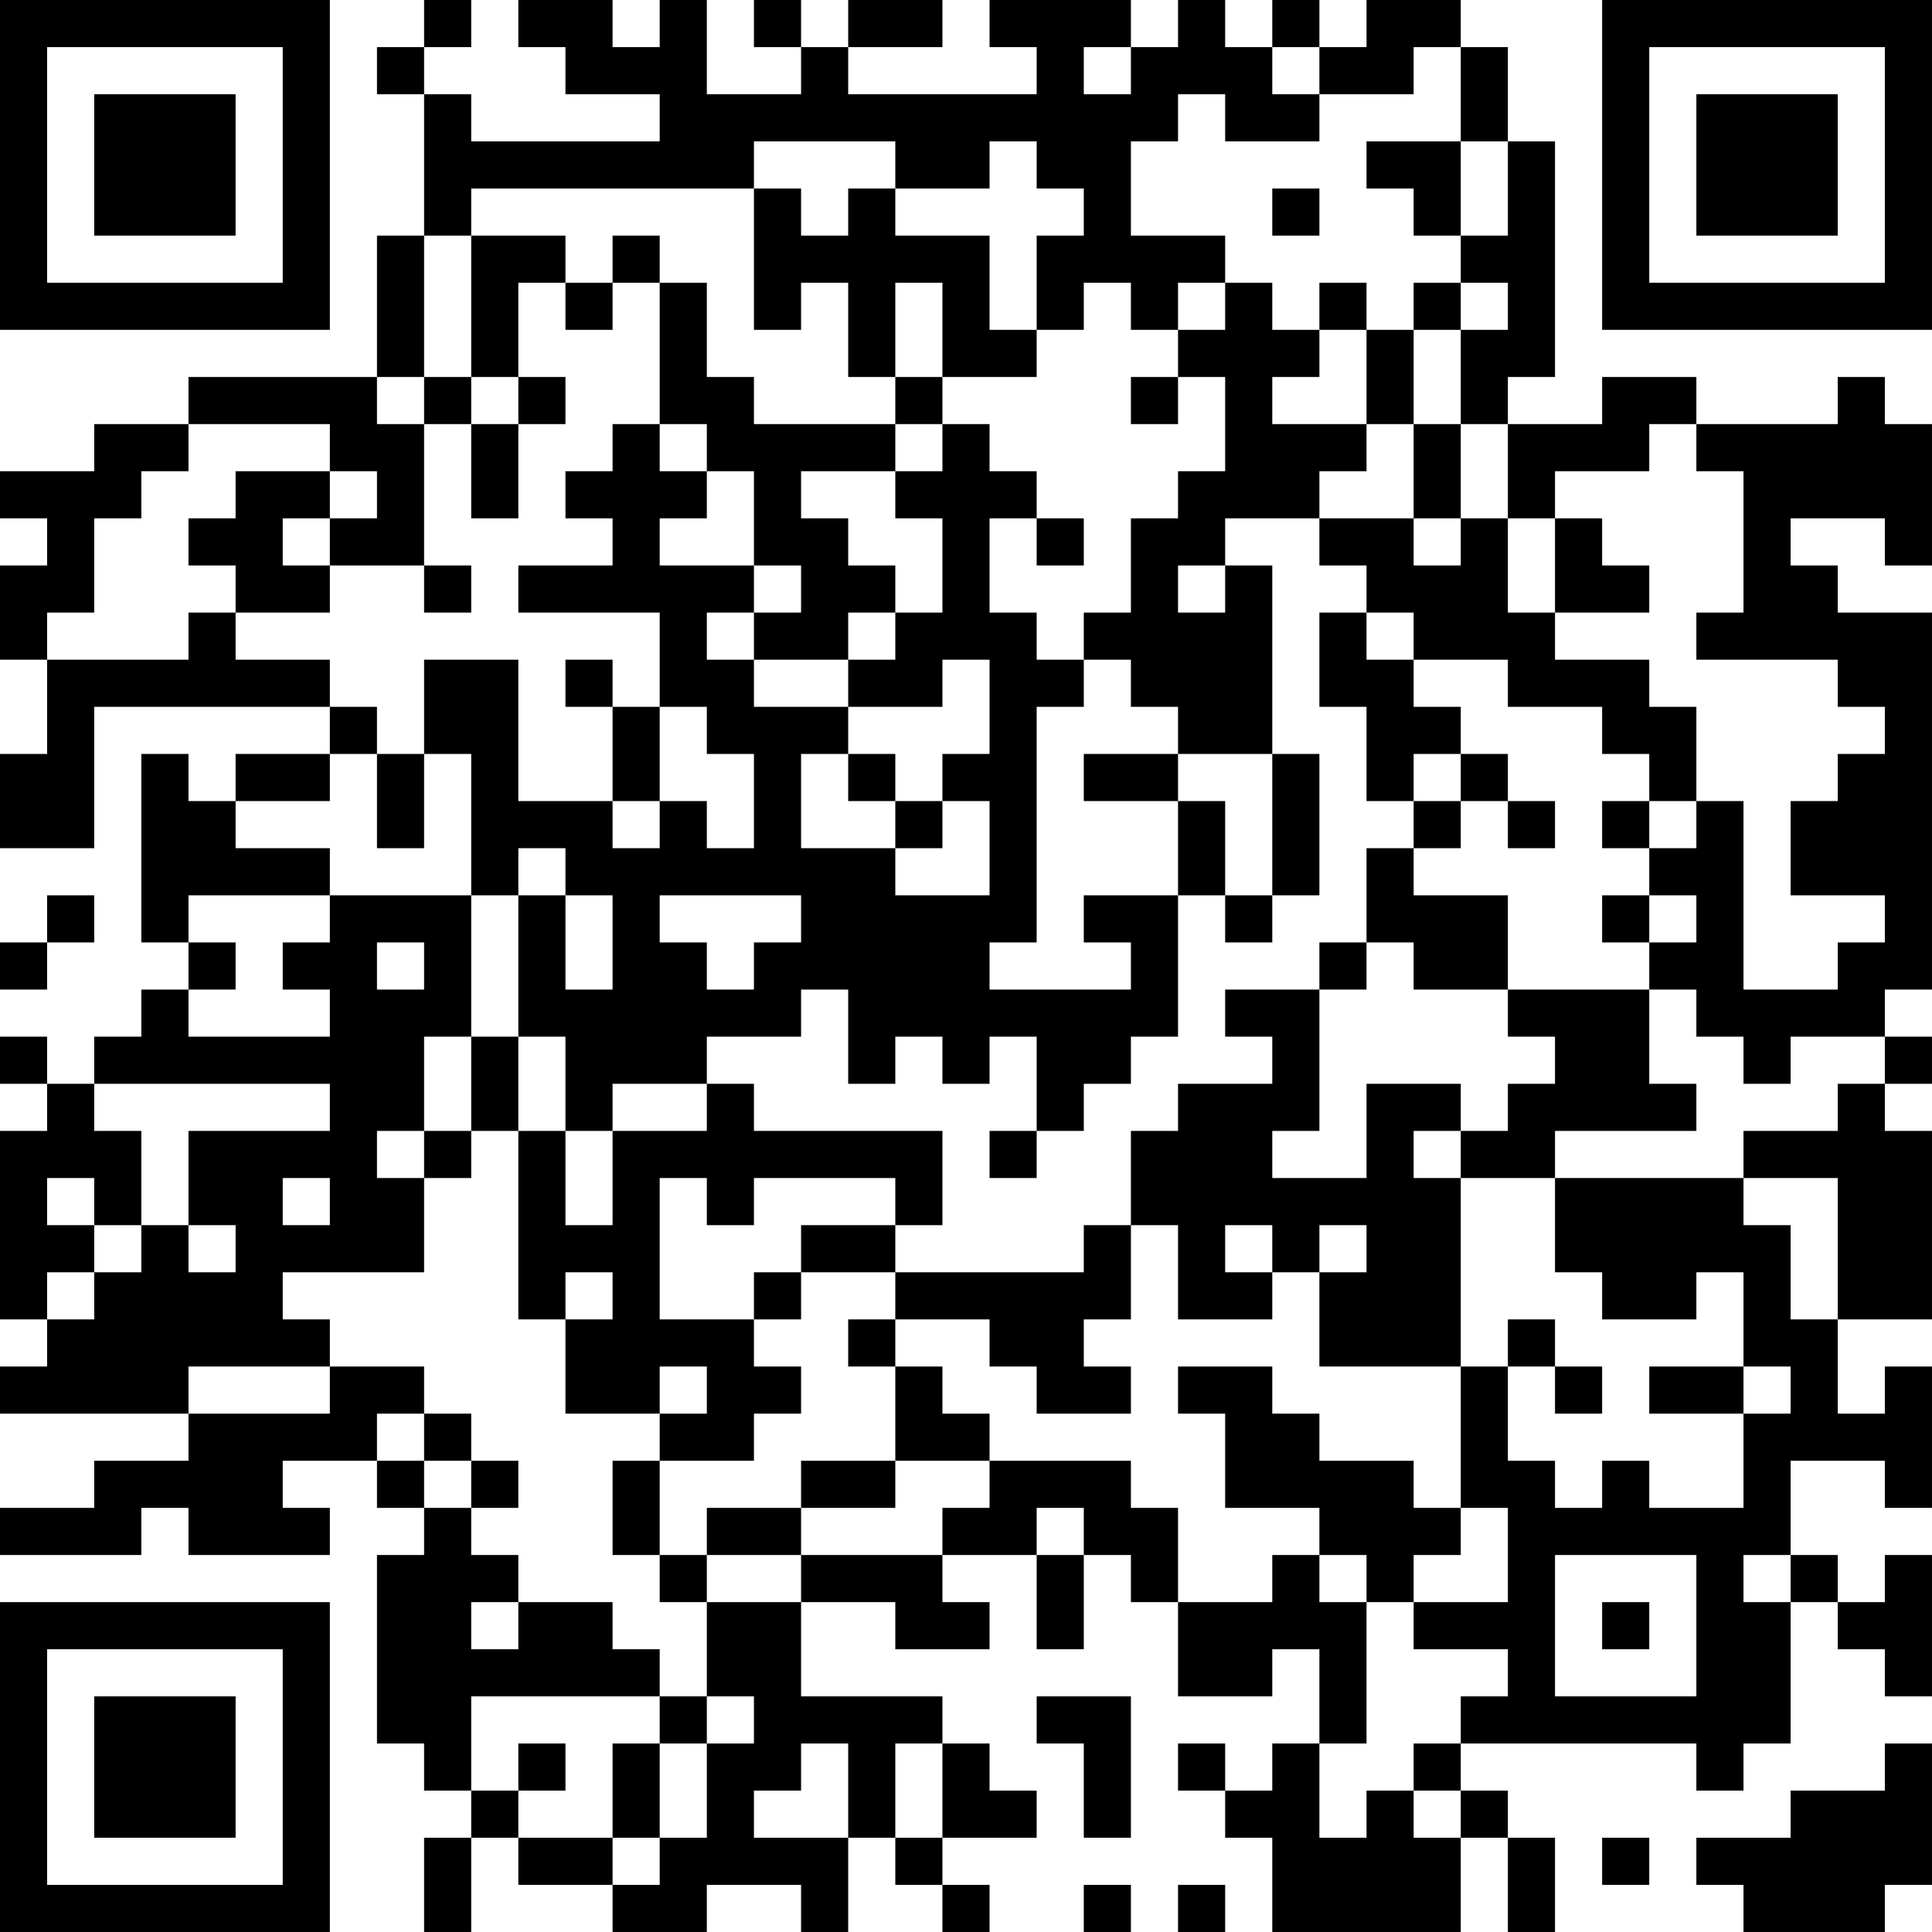 <?xml version="1.0" encoding="UTF-8"?>
<svg xmlns="http://www.w3.org/2000/svg" version="1.1" width="200" height="200" viewBox="0 0 200 200"><rect x="0" y="0" width="200" height="200" fill="#ffffff"/><g transform="scale(4.878)"><g transform="translate(0,0)"><path fill-rule="evenodd" d="M9 0L9 1L8 1L8 2L9 2L9 5L8 5L8 8L4 8L4 9L2 9L2 10L0 10L0 11L1 11L1 12L0 12L0 14L1 14L1 16L0 16L0 18L2 18L2 15L7 15L7 16L5 16L5 17L4 17L4 16L3 16L3 20L4 20L4 21L3 21L3 22L2 22L2 23L1 23L1 22L0 22L0 23L1 23L1 24L0 24L0 28L1 28L1 29L0 29L0 30L4 30L4 31L2 31L2 32L0 32L0 33L3 33L3 32L4 32L4 33L7 33L7 32L6 32L6 31L8 31L8 32L9 32L9 33L8 33L8 37L9 37L9 38L10 38L10 39L9 39L9 41L10 41L10 39L11 39L11 40L13 40L13 41L15 41L15 40L17 40L17 41L18 41L18 39L19 39L19 40L20 40L20 41L21 41L21 40L20 40L20 39L22 39L22 38L21 38L21 37L20 37L20 36L17 36L17 34L19 34L19 35L21 35L21 34L20 34L20 33L22 33L22 35L23 35L23 33L24 33L24 34L25 34L25 36L27 36L27 35L28 35L28 37L27 37L27 38L26 38L26 37L25 37L25 38L26 38L26 39L27 39L27 41L31 41L31 39L32 39L32 41L33 41L33 39L32 39L32 38L31 38L31 37L36 37L36 38L37 38L37 37L38 37L38 34L39 34L39 35L40 35L40 36L41 36L41 33L40 33L40 34L39 34L39 33L38 33L38 31L40 31L40 32L41 32L41 29L40 29L40 30L39 30L39 28L41 28L41 24L40 24L40 23L41 23L41 22L40 22L40 21L41 21L41 13L39 13L39 12L38 12L38 11L40 11L40 12L41 12L41 9L40 9L40 8L39 8L39 9L36 9L36 8L34 8L34 9L32 9L32 8L33 8L33 3L32 3L32 1L31 1L31 0L29 0L29 1L28 1L28 0L27 0L27 1L26 1L26 0L25 0L25 1L24 1L24 0L21 0L21 1L22 1L22 2L18 2L18 1L20 1L20 0L18 0L18 1L17 1L17 0L16 0L16 1L17 1L17 2L15 2L15 0L14 0L14 1L13 1L13 0L11 0L11 1L12 1L12 2L14 2L14 3L10 3L10 2L9 2L9 1L10 1L10 0ZM23 1L23 2L24 2L24 1ZM27 1L27 2L28 2L28 3L26 3L26 2L25 2L25 3L24 3L24 5L26 5L26 6L25 6L25 7L24 7L24 6L23 6L23 7L22 7L22 5L23 5L23 4L22 4L22 3L21 3L21 4L19 4L19 3L16 3L16 4L10 4L10 5L9 5L9 8L8 8L8 9L9 9L9 12L7 12L7 11L8 11L8 10L7 10L7 9L4 9L4 10L3 10L3 11L2 11L2 13L1 13L1 14L4 14L4 13L5 13L5 14L7 14L7 15L8 15L8 16L7 16L7 17L5 17L5 18L7 18L7 19L4 19L4 20L5 20L5 21L4 21L4 22L7 22L7 21L6 21L6 20L7 20L7 19L10 19L10 22L9 22L9 24L8 24L8 25L9 25L9 27L6 27L6 28L7 28L7 29L4 29L4 30L7 30L7 29L9 29L9 30L8 30L8 31L9 31L9 32L10 32L10 33L11 33L11 34L10 34L10 35L11 35L11 34L13 34L13 35L14 35L14 36L10 36L10 38L11 38L11 39L13 39L13 40L14 40L14 39L15 39L15 37L16 37L16 36L15 36L15 34L17 34L17 33L20 33L20 32L21 32L21 31L24 31L24 32L25 32L25 34L27 34L27 33L28 33L28 34L29 34L29 37L28 37L28 39L29 39L29 38L30 38L30 39L31 39L31 38L30 38L30 37L31 37L31 36L32 36L32 35L30 35L30 34L32 34L32 32L31 32L31 29L32 29L32 31L33 31L33 32L34 32L34 31L35 31L35 32L37 32L37 30L38 30L38 29L37 29L37 27L36 27L36 28L34 28L34 27L33 27L33 25L37 25L37 26L38 26L38 28L39 28L39 25L37 25L37 24L39 24L39 23L40 23L40 22L38 22L38 23L37 23L37 22L36 22L36 21L35 21L35 20L36 20L36 19L35 19L35 18L36 18L36 17L37 17L37 21L39 21L39 20L40 20L40 19L38 19L38 17L39 17L39 16L40 16L40 15L39 15L39 14L36 14L36 13L37 13L37 10L36 10L36 9L35 9L35 10L33 10L33 11L32 11L32 9L31 9L31 7L32 7L32 6L31 6L31 5L32 5L32 3L31 3L31 1L30 1L30 2L28 2L28 1ZM29 3L29 4L30 4L30 5L31 5L31 3ZM16 4L16 7L17 7L17 6L18 6L18 8L19 8L19 9L16 9L16 8L15 8L15 6L14 6L14 5L13 5L13 6L12 6L12 5L10 5L10 8L9 8L9 9L10 9L10 11L11 11L11 9L12 9L12 8L11 8L11 6L12 6L12 7L13 7L13 6L14 6L14 9L13 9L13 10L12 10L12 11L13 11L13 12L11 12L11 13L14 13L14 15L13 15L13 14L12 14L12 15L13 15L13 17L11 17L11 14L9 14L9 16L8 16L8 18L9 18L9 16L10 16L10 19L11 19L11 22L10 22L10 24L9 24L9 25L10 25L10 24L11 24L11 28L12 28L12 30L14 30L14 31L13 31L13 33L14 33L14 34L15 34L15 33L17 33L17 32L19 32L19 31L21 31L21 30L20 30L20 29L19 29L19 28L21 28L21 29L22 29L22 30L24 30L24 29L23 29L23 28L24 28L24 26L25 26L25 28L27 28L27 27L28 27L28 29L31 29L31 25L33 25L33 24L36 24L36 23L35 23L35 21L32 21L32 19L30 19L30 18L31 18L31 17L32 17L32 18L33 18L33 17L32 17L32 16L31 16L31 15L30 15L30 14L32 14L32 15L34 15L34 16L35 16L35 17L34 17L34 18L35 18L35 17L36 17L36 15L35 15L35 14L33 14L33 13L35 13L35 12L34 12L34 11L33 11L33 13L32 13L32 11L31 11L31 9L30 9L30 7L31 7L31 6L30 6L30 7L29 7L29 6L28 6L28 7L27 7L27 6L26 6L26 7L25 7L25 8L24 8L24 9L25 9L25 8L26 8L26 10L25 10L25 11L24 11L24 13L23 13L23 14L22 14L22 13L21 13L21 11L22 11L22 12L23 12L23 11L22 11L22 10L21 10L21 9L20 9L20 8L22 8L22 7L21 7L21 5L19 5L19 4L18 4L18 5L17 5L17 4ZM27 4L27 5L28 5L28 4ZM19 6L19 8L20 8L20 6ZM28 7L28 8L27 8L27 9L29 9L29 10L28 10L28 11L26 11L26 12L25 12L25 13L26 13L26 12L27 12L27 16L25 16L25 15L24 15L24 14L23 14L23 15L22 15L22 20L21 20L21 21L24 21L24 20L23 20L23 19L25 19L25 22L24 22L24 23L23 23L23 24L22 24L22 22L21 22L21 23L20 23L20 22L19 22L19 23L18 23L18 21L17 21L17 22L15 22L15 23L13 23L13 24L12 24L12 22L11 22L11 24L12 24L12 26L13 26L13 24L15 24L15 23L16 23L16 24L20 24L20 26L19 26L19 25L16 25L16 26L15 26L15 25L14 25L14 28L16 28L16 29L17 29L17 30L16 30L16 31L14 31L14 33L15 33L15 32L17 32L17 31L19 31L19 29L18 29L18 28L19 28L19 27L23 27L23 26L24 26L24 24L25 24L25 23L27 23L27 22L26 22L26 21L28 21L28 24L27 24L27 25L29 25L29 23L31 23L31 24L30 24L30 25L31 25L31 24L32 24L32 23L33 23L33 22L32 22L32 21L30 21L30 20L29 20L29 18L30 18L30 17L31 17L31 16L30 16L30 17L29 17L29 15L28 15L28 13L29 13L29 14L30 14L30 13L29 13L29 12L28 12L28 11L30 11L30 12L31 12L31 11L30 11L30 9L29 9L29 7ZM10 8L10 9L11 9L11 8ZM14 9L14 10L15 10L15 11L14 11L14 12L16 12L16 13L15 13L15 14L16 14L16 15L18 15L18 16L17 16L17 18L19 18L19 19L21 19L21 17L20 17L20 16L21 16L21 14L20 14L20 15L18 15L18 14L19 14L19 13L20 13L20 11L19 11L19 10L20 10L20 9L19 9L19 10L17 10L17 11L18 11L18 12L19 12L19 13L18 13L18 14L16 14L16 13L17 13L17 12L16 12L16 10L15 10L15 9ZM5 10L5 11L4 11L4 12L5 12L5 13L7 13L7 12L6 12L6 11L7 11L7 10ZM9 12L9 13L10 13L10 12ZM14 15L14 17L13 17L13 18L14 18L14 17L15 17L15 18L16 18L16 16L15 16L15 15ZM18 16L18 17L19 17L19 18L20 18L20 17L19 17L19 16ZM23 16L23 17L25 17L25 19L26 19L26 20L27 20L27 19L28 19L28 16L27 16L27 19L26 19L26 17L25 17L25 16ZM11 18L11 19L12 19L12 21L13 21L13 19L12 19L12 18ZM1 19L1 20L0 20L0 21L1 21L1 20L2 20L2 19ZM14 19L14 20L15 20L15 21L16 21L16 20L17 20L17 19ZM34 19L34 20L35 20L35 19ZM8 20L8 21L9 21L9 20ZM28 20L28 21L29 21L29 20ZM2 23L2 24L3 24L3 26L2 26L2 25L1 25L1 26L2 26L2 27L1 27L1 28L2 28L2 27L3 27L3 26L4 26L4 27L5 27L5 26L4 26L4 24L7 24L7 23ZM21 24L21 25L22 25L22 24ZM6 25L6 26L7 26L7 25ZM17 26L17 27L16 27L16 28L17 28L17 27L19 27L19 26ZM26 26L26 27L27 27L27 26ZM28 26L28 27L29 27L29 26ZM12 27L12 28L13 28L13 27ZM32 28L32 29L33 29L33 30L34 30L34 29L33 29L33 28ZM14 29L14 30L15 30L15 29ZM25 29L25 30L26 30L26 32L28 32L28 33L29 33L29 34L30 34L30 33L31 33L31 32L30 32L30 31L28 31L28 30L27 30L27 29ZM35 29L35 30L37 30L37 29ZM9 30L9 31L10 31L10 32L11 32L11 31L10 31L10 30ZM22 32L22 33L23 33L23 32ZM33 33L33 36L36 36L36 33ZM37 33L37 34L38 34L38 33ZM34 34L34 35L35 35L35 34ZM14 36L14 37L13 37L13 39L14 39L14 37L15 37L15 36ZM22 36L22 37L23 37L23 39L24 39L24 36ZM11 37L11 38L12 38L12 37ZM17 37L17 38L16 38L16 39L18 39L18 37ZM19 37L19 39L20 39L20 37ZM40 37L40 38L38 38L38 39L36 39L36 40L37 40L37 41L40 41L40 40L41 40L41 37ZM34 39L34 40L35 40L35 39ZM23 40L23 41L24 41L24 40ZM25 40L25 41L26 41L26 40ZM0 0L0 7L7 7L7 0ZM1 1L1 6L6 6L6 1ZM2 2L2 5L5 5L5 2ZM34 0L34 7L41 7L41 0ZM35 1L35 6L40 6L40 1ZM36 2L36 5L39 5L39 2ZM0 34L0 41L7 41L7 34ZM1 35L1 40L6 40L6 35ZM2 36L2 39L5 39L5 36Z" fill="#000000"/></g></g></svg>
